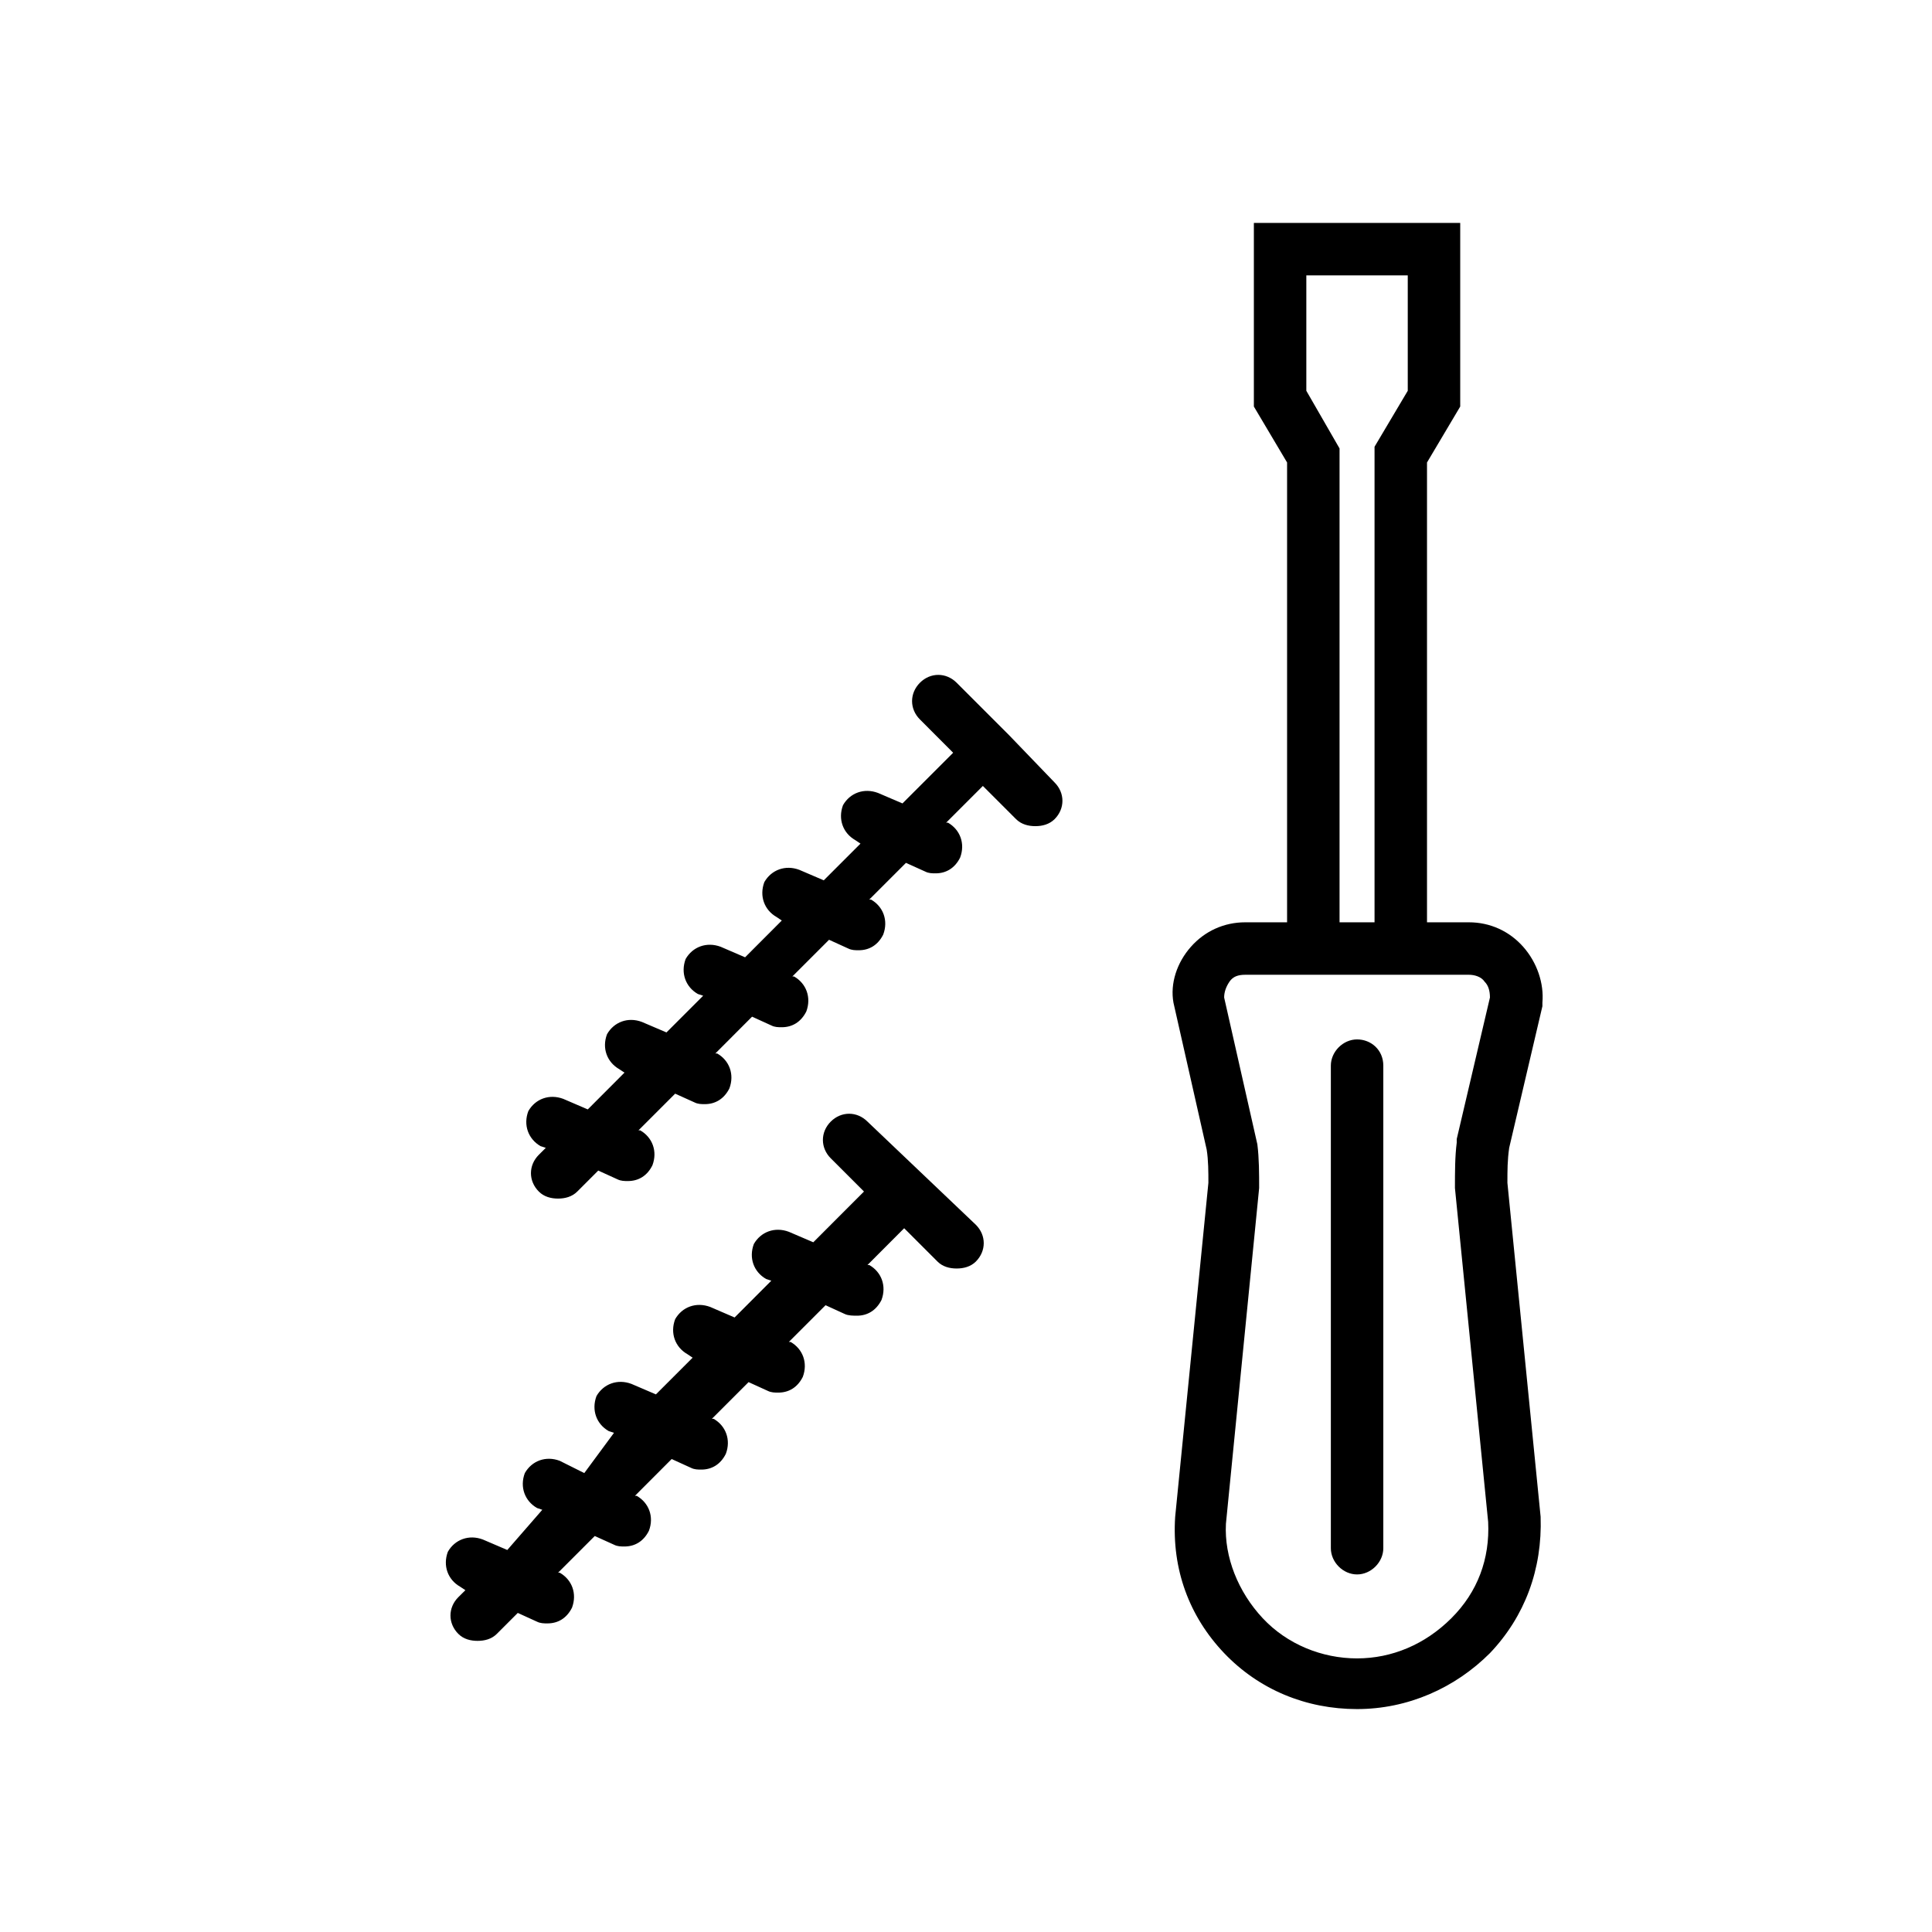 <svg width="26" height="26" viewBox="0 0 26 26" fill="none" xmlns="http://www.w3.org/2000/svg">
<path d="M20.498 12.741C20.31 12.529 20.051 12.412 19.768 12.412H19.204V6.224L19.651 5.471V3H16.874V5.471L17.321 6.224V12.412H16.757C16.474 12.412 16.215 12.529 16.027 12.741C15.839 12.953 15.745 13.235 15.792 13.494L16.239 15.471C16.262 15.612 16.262 15.777 16.262 15.918L15.815 20.412C15.768 21.118 16.004 21.753 16.474 22.247C16.945 22.741 17.58 23 18.262 23C18.945 23 19.58 22.718 20.051 22.247C20.521 21.753 20.757 21.118 20.733 20.412L20.286 15.918C20.286 15.753 20.286 15.612 20.31 15.447L20.757 13.541V13.494C20.78 13.235 20.686 12.953 20.498 12.741ZM17.58 5.259V3.706H18.945V5.259L18.498 6.012V12.412H18.027V6.035L17.58 5.259ZM19.604 15.329V15.377C19.58 15.565 19.58 15.777 19.58 15.988L20.027 20.482C20.051 20.977 19.886 21.424 19.533 21.776C19.18 22.129 18.733 22.318 18.262 22.318C17.792 22.318 17.321 22.129 16.992 21.776C16.663 21.424 16.474 20.953 16.498 20.506L16.945 15.988C16.945 15.8 16.945 15.588 16.921 15.4L16.474 13.424C16.474 13.353 16.498 13.282 16.545 13.212C16.592 13.141 16.663 13.118 16.757 13.118H17.321H19.204H19.768C19.839 13.118 19.933 13.141 19.98 13.212C20.027 13.259 20.051 13.329 20.051 13.424L19.604 15.329Z" fill="black"/>
<path d="M18.263 13.988C18.074 13.988 17.91 14.153 17.91 14.341V20.835C17.91 21.023 18.074 21.188 18.263 21.188C18.451 21.188 18.616 21.023 18.616 20.835V14.341C18.616 14.129 18.451 13.988 18.263 13.988Z" fill="black"/>
<path d="M11.674 15.094C11.533 14.953 11.321 14.953 11.18 15.094C11.039 15.235 11.039 15.447 11.18 15.588L11.627 16.035L10.945 16.718L10.616 16.577C10.427 16.506 10.239 16.577 10.145 16.741C10.074 16.93 10.145 17.118 10.31 17.212L10.38 17.235L9.886 17.73L9.557 17.588C9.368 17.518 9.18 17.588 9.086 17.753C9.015 17.941 9.086 18.13 9.251 18.224L9.321 18.271L8.827 18.765L8.498 18.624C8.31 18.553 8.121 18.624 8.027 18.788C7.957 18.977 8.027 19.165 8.192 19.259L8.263 19.282L7.863 19.824L7.533 19.659C7.345 19.588 7.157 19.659 7.063 19.824C6.992 20.012 7.063 20.2 7.227 20.294L7.298 20.318L6.827 20.859L6.498 20.718C6.31 20.647 6.121 20.718 6.027 20.883C5.957 21.071 6.027 21.259 6.192 21.353L6.263 21.4L6.168 21.494C6.027 21.635 6.027 21.847 6.168 21.988C6.239 22.059 6.333 22.082 6.427 22.082C6.521 22.082 6.615 22.059 6.686 21.988L6.968 21.706L7.227 21.824C7.274 21.847 7.321 21.847 7.368 21.847C7.51 21.847 7.627 21.777 7.698 21.635C7.768 21.447 7.698 21.259 7.533 21.165H7.51L8.004 20.671L8.263 20.788C8.31 20.812 8.357 20.812 8.404 20.812C8.545 20.812 8.663 20.741 8.733 20.6C8.804 20.412 8.733 20.224 8.568 20.13H8.545L9.039 19.635L9.298 19.753C9.345 19.777 9.392 19.777 9.439 19.777C9.58 19.777 9.698 19.706 9.768 19.565C9.839 19.377 9.768 19.188 9.604 19.094H9.58L10.074 18.6L10.333 18.718C10.38 18.741 10.427 18.741 10.474 18.741C10.616 18.741 10.733 18.671 10.804 18.529C10.874 18.341 10.804 18.153 10.639 18.059H10.616L11.11 17.565L11.368 17.683C11.415 17.706 11.486 17.706 11.533 17.706C11.674 17.706 11.792 17.635 11.863 17.494C11.933 17.306 11.863 17.118 11.698 17.024H11.674L12.168 16.529L12.616 16.977C12.686 17.047 12.78 17.071 12.874 17.071C12.968 17.071 13.063 17.047 13.133 16.977C13.274 16.835 13.274 16.624 13.133 16.483L11.674 15.094Z" fill="black"/>
<path d="M13.58 9.894L12.874 9.188C12.733 9.047 12.521 9.047 12.38 9.188C12.239 9.33 12.239 9.541 12.38 9.682L12.827 10.13L12.145 10.812L11.816 10.671C11.627 10.6 11.439 10.671 11.345 10.835C11.274 11.024 11.345 11.212 11.51 11.306L11.58 11.353L11.086 11.847L10.757 11.706C10.569 11.635 10.38 11.706 10.286 11.871C10.216 12.059 10.286 12.247 10.451 12.341L10.521 12.388L10.027 12.883L9.698 12.741C9.51 12.671 9.321 12.741 9.227 12.906C9.157 13.094 9.227 13.283 9.392 13.377L9.463 13.4L8.969 13.894L8.639 13.753C8.451 13.682 8.263 13.753 8.169 13.918C8.098 14.106 8.169 14.294 8.333 14.388L8.404 14.435L7.91 14.93L7.58 14.788C7.392 14.718 7.204 14.788 7.11 14.953C7.039 15.141 7.11 15.329 7.274 15.424L7.345 15.447L7.251 15.541C7.11 15.682 7.11 15.894 7.251 16.035C7.321 16.106 7.416 16.13 7.51 16.13C7.604 16.13 7.698 16.106 7.769 16.035L8.051 15.753L8.31 15.871C8.357 15.894 8.404 15.894 8.451 15.894C8.592 15.894 8.71 15.824 8.78 15.682C8.851 15.494 8.78 15.306 8.616 15.212H8.592L9.086 14.718L9.345 14.835C9.392 14.859 9.439 14.859 9.486 14.859C9.627 14.859 9.745 14.788 9.816 14.647C9.886 14.459 9.816 14.271 9.651 14.177H9.627L10.121 13.682L10.38 13.8C10.427 13.824 10.474 13.824 10.521 13.824C10.663 13.824 10.78 13.753 10.851 13.612C10.921 13.424 10.851 13.235 10.686 13.141H10.663L11.157 12.647L11.416 12.765C11.463 12.788 11.51 12.788 11.557 12.788C11.698 12.788 11.816 12.718 11.886 12.577C11.957 12.388 11.886 12.2 11.722 12.106H11.698L12.192 11.612L12.451 11.729C12.498 11.753 12.545 11.753 12.592 11.753C12.733 11.753 12.851 11.682 12.921 11.541C12.992 11.353 12.921 11.165 12.757 11.071H12.733L13.227 10.577L13.674 11.024C13.745 11.094 13.839 11.118 13.933 11.118C14.027 11.118 14.121 11.094 14.192 11.024C14.333 10.883 14.333 10.671 14.192 10.53L13.58 9.894Z" fill="black"/>
</svg>
